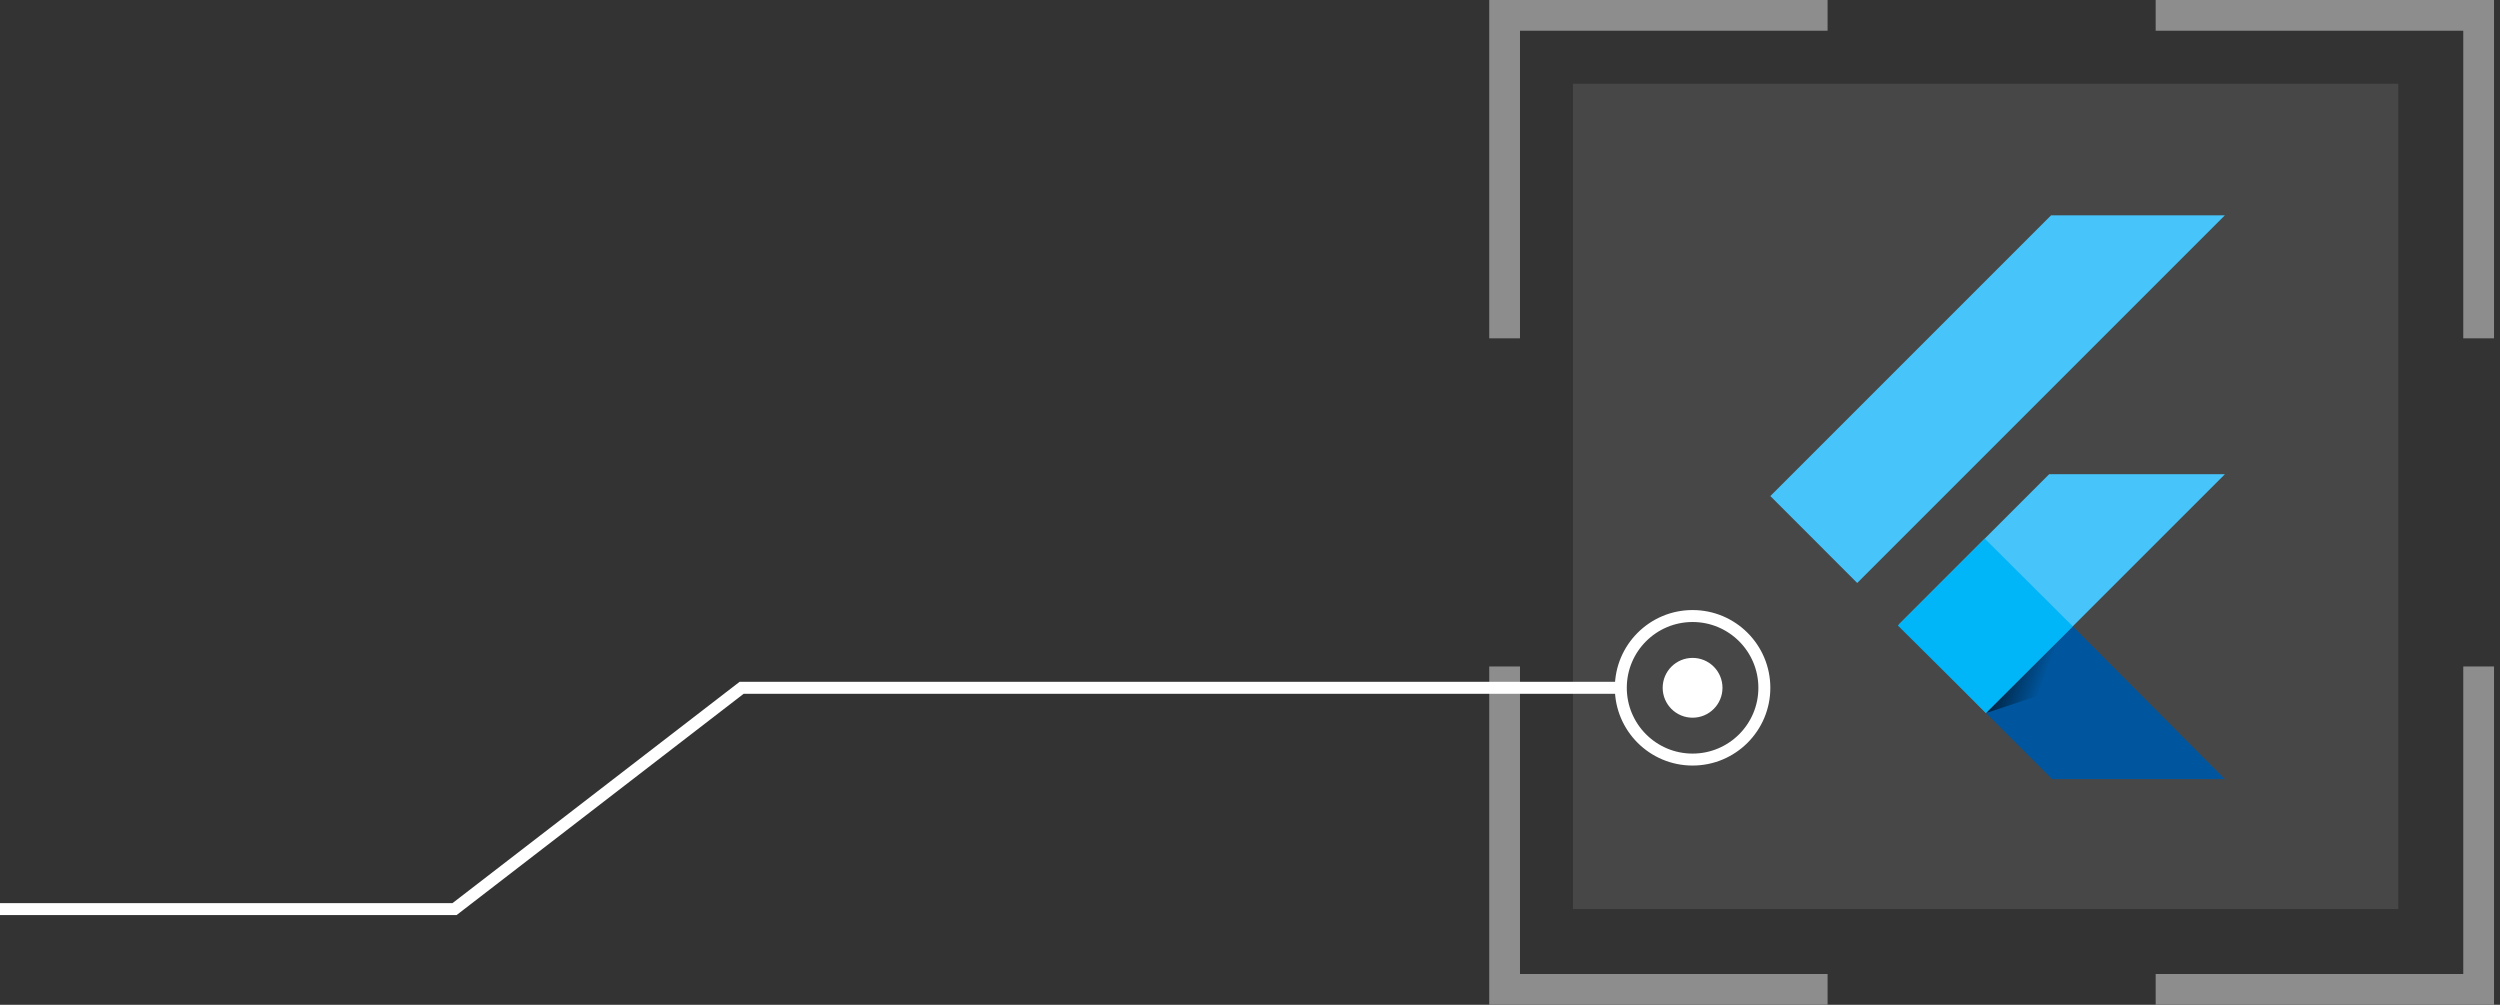 <svg width="209" height="84" viewBox="0 0 209 84" fill="none" xmlns="http://www.w3.org/2000/svg">
<rect x="0" y="0" width="209" height="84" fill="#333333" stroke="none"/>
<path fill-rule="evenodd" clip-rule="evenodd" d="M208.5 0H180.214V2.571H205.929V28.286H208.5V0ZM208.5 55.714V84H180.214V81.429H205.929V55.714H208.5ZM127.071 2.571H152.786V0H124.5V28.286H127.071V2.571ZM152.786 81.429V84H124.5V55.714H127.071V81.429H152.786Z" fill="#8D8D8D"/>
<rect x="131.5" y="7" width="69" height="69" fill="#474747"/>
<circle cx="141.5" cy="57.5" r="6" transform="rotate(-180 141.5 57.5)" stroke="white"/>
<circle cx="141.5" cy="57.5" r="2.5" transform="rotate(-180 141.5 57.5)" fill="white"/>
<path d="M135.5 57.5H62L38 76H0" stroke="white"/>
<path d="M171.471 18L148 41.471L155.264 48.736L186 18H171.471Z" fill="#47C5FB"/>
<path d="M171.307 39.645L158.74 52.212L166.032 59.611L173.283 52.36L186 39.645H171.307Z" fill="#47C5FB"/>
<path d="M166.032 59.611L171.551 65.131H186L173.283 52.36L166.032 59.611Z" fill="#00569E"/>
<path d="M158.659 52.292L165.923 45.027L173.283 52.36L166.032 59.611L158.659 52.292Z" fill="#00B5F8"/>
<path d="M166.032 59.611L172.07 57.608L172.669 52.973L166.032 59.611Z" fill="url(#paint0_linear_117_26)" fill-opacity="0.8"/>
<defs>
<linearGradient id="paint0_linear_117_26" x1="166.155" y1="55.148" x2="170.93" y2="56.869" gradientUnits="userSpaceOnUse">
<stop/>
<stop offset="1" stop-opacity="0"/>
</linearGradient>
</defs>
</svg>
